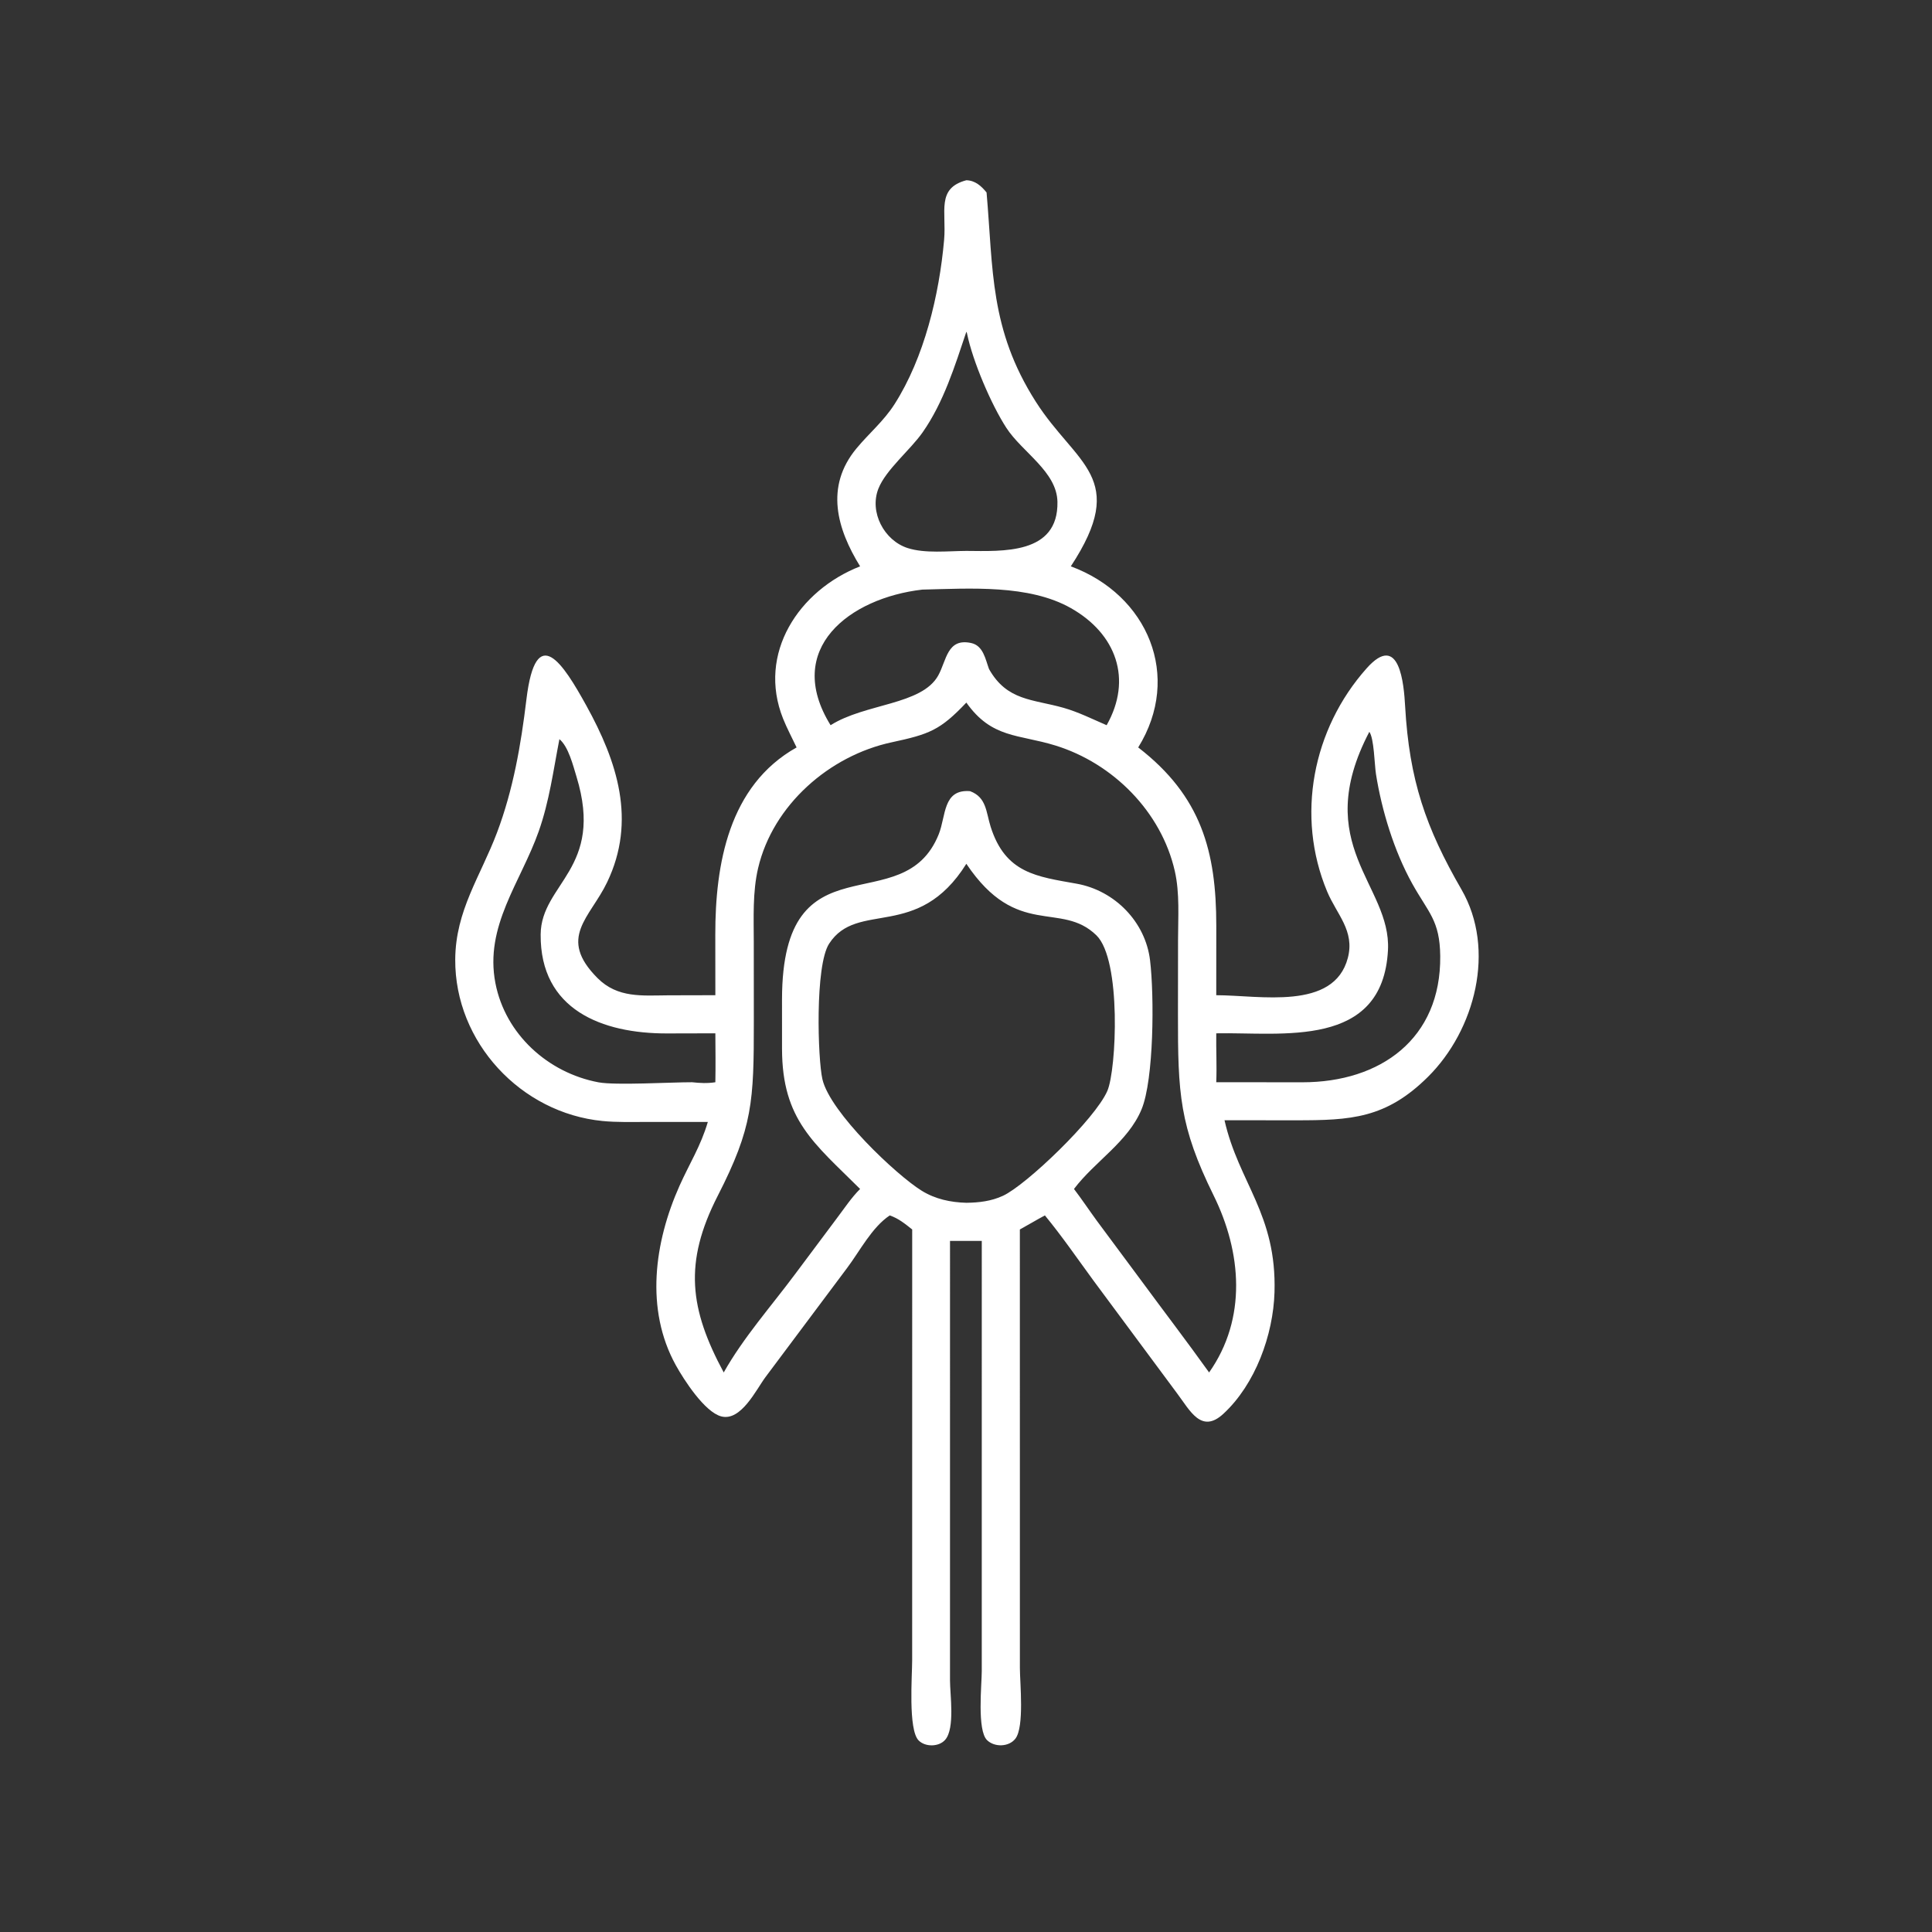 <svg xmlns="http://www.w3.org/2000/svg" viewBox="0 0 1024 1024" id="mahishasura">
  <rect x="0" y="0" width="1024" height="1024" fill="#333333" stroke="none"/>
  <path d="M227.936 150.086C221.832 140.191 218.54 128.998 226.985 118.824C230.343 114.778 234.177 111.628 237.06 107.112C244.948 94.753 248.911 78.152 250.197 63.59C250.861 56.074 248.079 49.896 256.093 47.768C258.433 47.833 260.043 49.276 261.45 51.006C263.233 71.411 262.247 87.236 274.483 106.437C285.196 123.247 299.306 126.452 283.777 150.086C304.235 157.646 313.297 179.261 301.637 198.078C318.392 211.007 322.323 225.704 322.329 245.302L322.32 263.74C333.814 263.749 353.502 267.905 357.187 253.871C359.085 246.64 354.239 242.333 351.694 236.235C343.371 216.29 347.821 193.223 362.18 177.104C370.941 167.268 372.052 181.471 372.372 187.147C373.479 206.737 377.846 219.355 387.309 235.735C396.495 251.635 390.916 272.996 378.409 285.393C367.27 296.433 357.987 296.902 343.324 296.89L324.507 296.878C328.29 313.536 338.365 321.712 337.756 342.455C337.424 353.775 332.668 366.876 324.19 374.688C318.358 380.062 315.354 373.785 311.968 369.292L289.853 339.464C285.587 333.65 281.493 327.668 276.909 322.098C274.672 323.282 272.499 324.611 270.273 325.823L270.281 442.079C270.293 446.05 271.497 457.644 269.093 460.762C267.378 462.986 263.575 463.084 261.588 461.165C258.894 458.563 260.172 446.457 260.178 442.864L260.181 328.849L256.093 328.849L251.763 328.849L251.76 445.299C251.761 449.087 253.113 457.993 250.503 461.043C248.848 462.978 245.202 463.023 243.436 461.223C240.636 458.369 241.734 444.039 241.733 440.031L241.742 325.823C239.799 324.287 238.165 322.919 235.792 322.098C231.042 325.262 227.867 331.553 224.481 336.043L202.865 364.941C200.422 368.209 196.391 376.734 191.14 375.361C186.723 374.205 181.19 365.581 179.096 361.793C170.9 346.964 173.425 329.153 180.072 314.265C182.707 308.362 185.719 303.699 187.583 297.323L171.131 297.329C167.333 297.329 163.485 297.446 159.701 297.079C138.037 294.977 120.517 276.188 120.642 254.277C120.717 241.282 127.35 232.217 131.719 220.629C136 209.276 138.057 197.39 139.501 185.397C142.028 164.396 149.336 176.057 155.364 186.954C163.589 201.824 168.721 217.47 160.902 233.797C156.374 243.252 147.642 248.488 158.373 259.223C163.702 264.554 170.203 263.816 177.13 263.77L189.576 263.74L189.561 247.677C189.55 229.145 193.061 208.203 211.106 198.078C209.916 195.546 208.563 193.048 207.525 190.451C200.611 173.139 211.724 156.436 227.936 150.086ZM256.093 87.925C253.041 97.015 250.071 106.619 244.518 114.558C241.231 119.258 234.76 124.491 232.787 129.494C230.335 135.709 234.289 143.244 240.563 145.25C245.168 146.722 251.281 146.018 256.093 145.997C265.674 146.061 280.504 147.004 280.234 132.989C280.079 124.964 270.864 119.828 266.687 113.376C262.647 107.136 257.788 95.73 256.287 88.453C256.213 88.097 256.264 88.247 256.093 87.925ZM244.412 156.252C225.198 158.467 207.551 171.89 220.116 192.189C229.274 186.378 244.25 186.878 248.636 179.021C250.858 175.039 250.976 169.018 257.377 170.409C260.586 171.106 261.144 174.713 262.1 177.304C266.875 185.78 273.685 185.263 281.842 187.578C285.783 188.696 289.512 190.573 293.27 192.189C300.176 179.999 295.824 167.968 283.816 161.166C272.663 154.849 257.083 155.959 244.412 156.252ZM256.093 186.19C249.136 193.523 246.315 194.569 236.299 196.718C219.798 200.258 204.829 213.341 200.907 230.063C199.421 236.396 199.753 243.206 199.758 249.677L199.773 270.78C199.779 291.886 199.488 298.766 190.21 316.902C181.14 334.635 182.746 346.915 191.796 363.716C197.003 354.467 204.348 346.203 210.681 337.693L221.768 322.859C223.734 320.262 225.628 317.382 227.936 315.089C215.773 302.977 207.286 296.846 207.244 277.993L207.241 264.807C207.32 220.849 239.309 244.689 248.776 221.086C250.73 216.213 249.828 209.084 257.079 209.667C261.468 211.304 261.301 215.218 262.538 219.116C266.461 231.475 274.779 232.296 285.324 234.19C295.432 236.004 303.55 244.307 304.776 254.489C305.906 263.865 305.813 286.083 302.516 294.006C298.926 302.63 290.127 307.79 284.618 315.089C286.725 317.856 288.645 320.742 290.696 323.548L302.276 339.146C308.308 347.348 314.5 355.434 320.426 363.716C330.511 349.406 329.036 331.846 321.633 316.828C312.541 298.386 312.146 289.803 312.171 268.712L312.193 249.094C312.198 243.079 312.674 236.72 311.333 230.831C307.757 215.118 294.958 202.271 279.666 197.558C269.892 194.546 262.831 195.727 256.093 186.19ZM362.885 193.946C347.176 223.994 368.73 234.479 367.827 251.792C366.457 278.067 339.668 273.503 322.32 273.84C322.258 278.158 322.494 282.496 322.32 286.805L331.377 286.805L345.162 286.818C365.828 286.811 381.896 275.314 381.675 253.374C381.579 243.859 378.536 241.894 374.237 234.142C369.458 225.524 366.179 214.813 364.646 205.144C364.256 202.685 364.152 195.641 362.885 193.946ZM148.25 195.886C146.631 204.19 145.595 212.306 142.757 220.337C137.991 233.826 128.358 245.414 131.29 260.549C133.904 274.043 145.174 284.305 158.601 286.825C163.123 287.673 177.978 286.788 183.402 286.805C185.498 287.031 187.481 287.14 189.576 286.805C189.664 282.485 189.6 278.16 189.576 273.84L176.721 273.871C159.61 273.902 143.116 267.629 143.279 247.635C143.39 234.109 160.246 230.228 152.776 205.822C151.895 202.945 150.636 197.823 148.25 195.886ZM256.093 228.915C243.207 249.494 227.239 238.458 219.721 250.094C215.942 255.941 216.721 280.695 217.949 286.013C219.98 294.814 237.57 311.426 244.271 315.561C247.877 317.785 251.899 318.636 256.093 318.75C259.459 318.71 262.692 318.328 265.782 316.904C271.959 314.059 290.244 296.554 293.464 289.086C295.879 283.486 297.238 254.378 290.561 247.871C281.11 238.66 269.523 248.941 256.093 228.915Z" transform="scale(2)" fill="#ffffff" class="color000000 svgShape"></path>
</svg>
